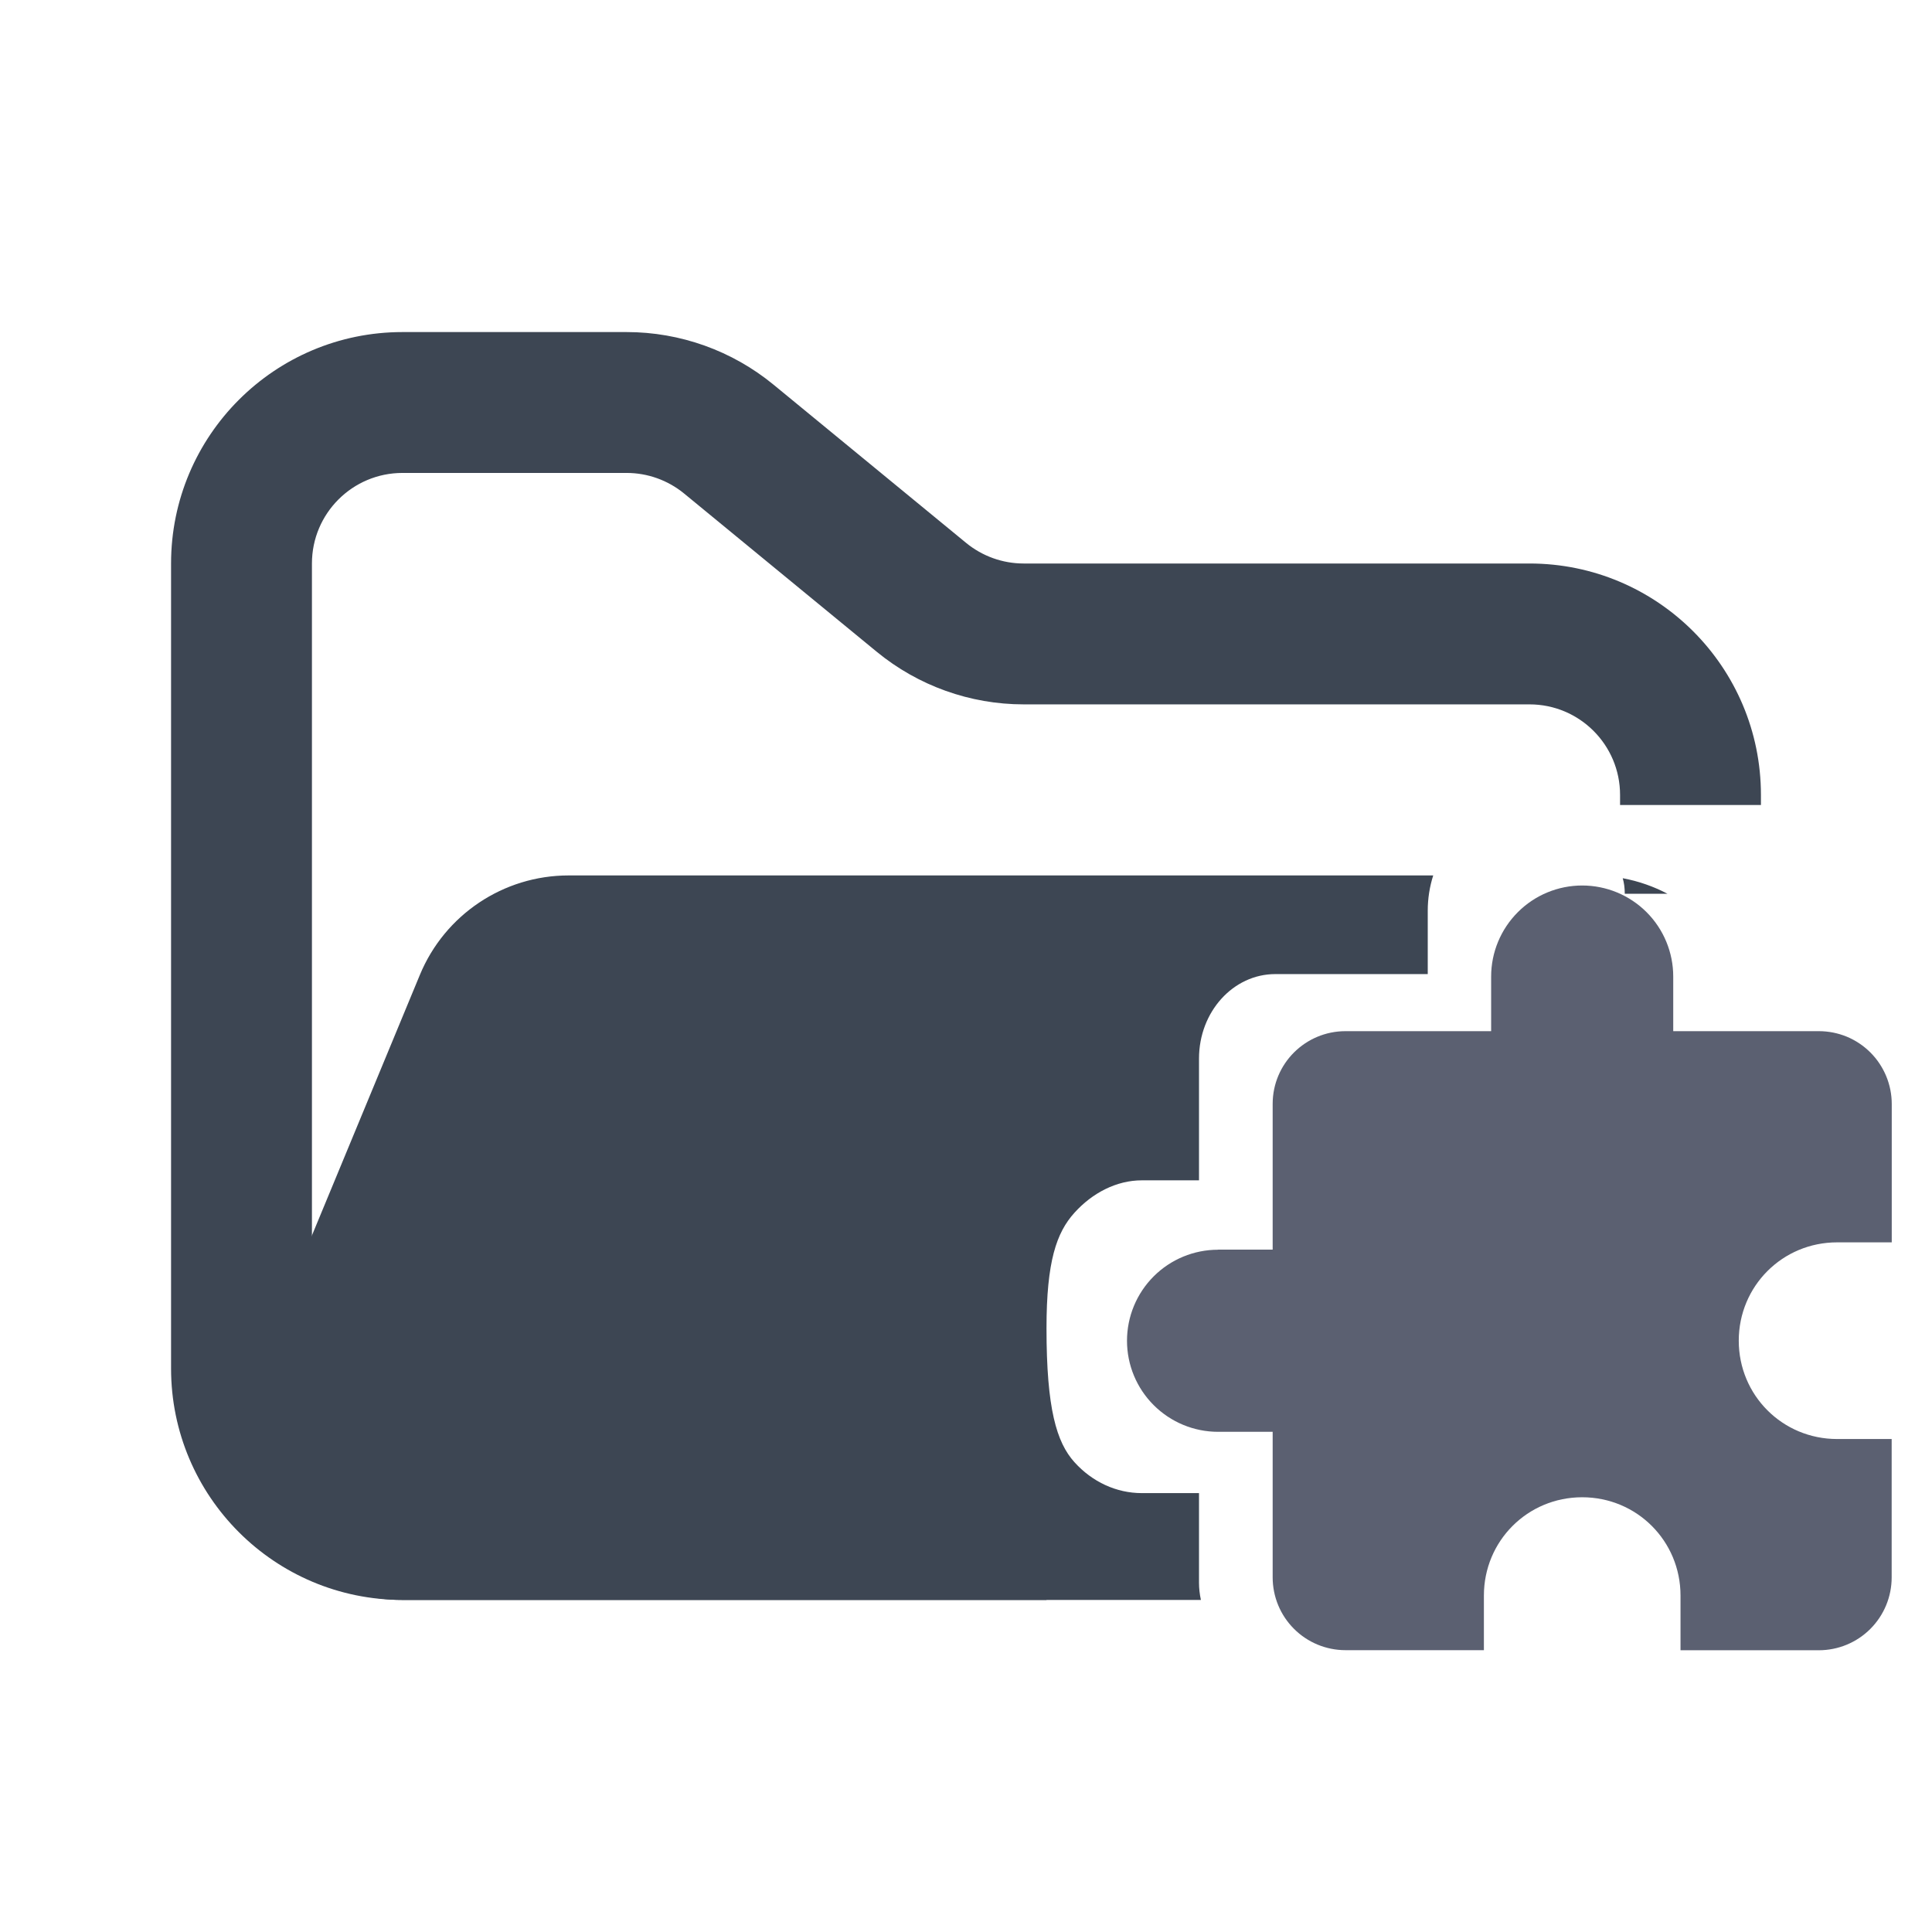<svg width="48" height="48" viewBox="0 0 48 48" fill="none" xmlns="http://www.w3.org/2000/svg">
<path fill-rule="evenodd" clip-rule="evenodd" d="M10 8.25C6.824 8.25 4.25 10.824 4.25 14V34C4.25 37.176 6.824 39.75 10 39.75H26V36.25H10C8.757 36.25 7.75 35.243 7.75 34V14C7.75 12.757 8.757 11.75 10 11.75H15.568C16.089 11.75 16.593 11.931 16.996 12.261L21.782 16.193C22.811 17.038 24.101 17.5 25.432 17.5H38C39.243 17.5 40.25 18.507 40.25 19.75V20H43.75V19.75C43.75 16.574 41.176 14 38 14H25.432C24.911 14 24.407 13.819 24.004 13.489L19.218 9.557C18.189 8.712 16.899 8.25 15.568 8.25H10Z" fill="#3D4653"/>
<path fill-rule="evenodd" clip-rule="evenodd" d="M29.789 29.325H28.368C27.74 29.325 27.138 29.638 26.694 30.131C26.249 30.623 26 31.337 26 33C26 35 26.25 35.835 26.694 36.327C27.138 36.82 27.74 37.096 28.368 37.096H29.789L29.789 39.324C29.789 39.461 29.805 39.605 29.836 39.75H9.986C7.135 39.75 5.2 36.853 6.29 34.219L10.432 24.22C11.051 22.725 12.509 21.75 14.127 21.75L15.182 21.75H21.704L35.608 21.75C35.519 22.029 35.472 22.324 35.472 22.626V24.201H31.684C30.641 24.201 29.789 25.135 29.789 26.3V29.325ZM40.316 21.819C40.349 21.932 40.367 22.059 40.367 22.206H41.429C41.087 22.025 40.713 21.893 40.316 21.819Z" fill="#3D4653"/>
<path fill-rule="evenodd" clip-rule="evenodd" d="M30.262 31.047H31.619V27.427C31.619 26.424 32.432 25.619 33.429 25.619H37.047V24.262C37.047 23.662 37.286 23.087 37.71 22.663C38.134 22.238 38.709 22 39.309 22C39.909 22 40.484 22.238 40.909 22.663C41.333 23.087 41.571 23.662 41.571 24.262V25.619H45.19C45.428 25.619 45.663 25.666 45.883 25.756C46.102 25.847 46.302 25.981 46.47 26.149C46.638 26.317 46.771 26.517 46.862 26.736C46.953 26.956 47 27.191 47 27.429V30.866H45.642C44.285 30.866 43.199 31.953 43.199 33.309C43.199 34.666 44.285 35.752 45.642 35.752H46.998V39.19C46.998 39.67 46.808 40.13 46.468 40.47C46.129 40.809 45.669 41 45.188 41H41.752V39.642C41.752 38.285 40.666 37.199 39.309 37.199C37.951 37.199 36.867 38.285 36.867 39.642V40.998H33.429C32.949 40.998 32.488 40.808 32.149 40.468C31.809 40.129 31.619 39.669 31.619 39.188V35.573H30.262C29.662 35.573 29.087 35.334 28.663 34.91C28.238 34.486 28 33.911 28 33.311C28 32.711 28.238 32.136 28.663 31.711C29.087 31.287 29.662 31.049 30.262 31.049V31.047Z" fill="#5B6071"/>
</svg>
